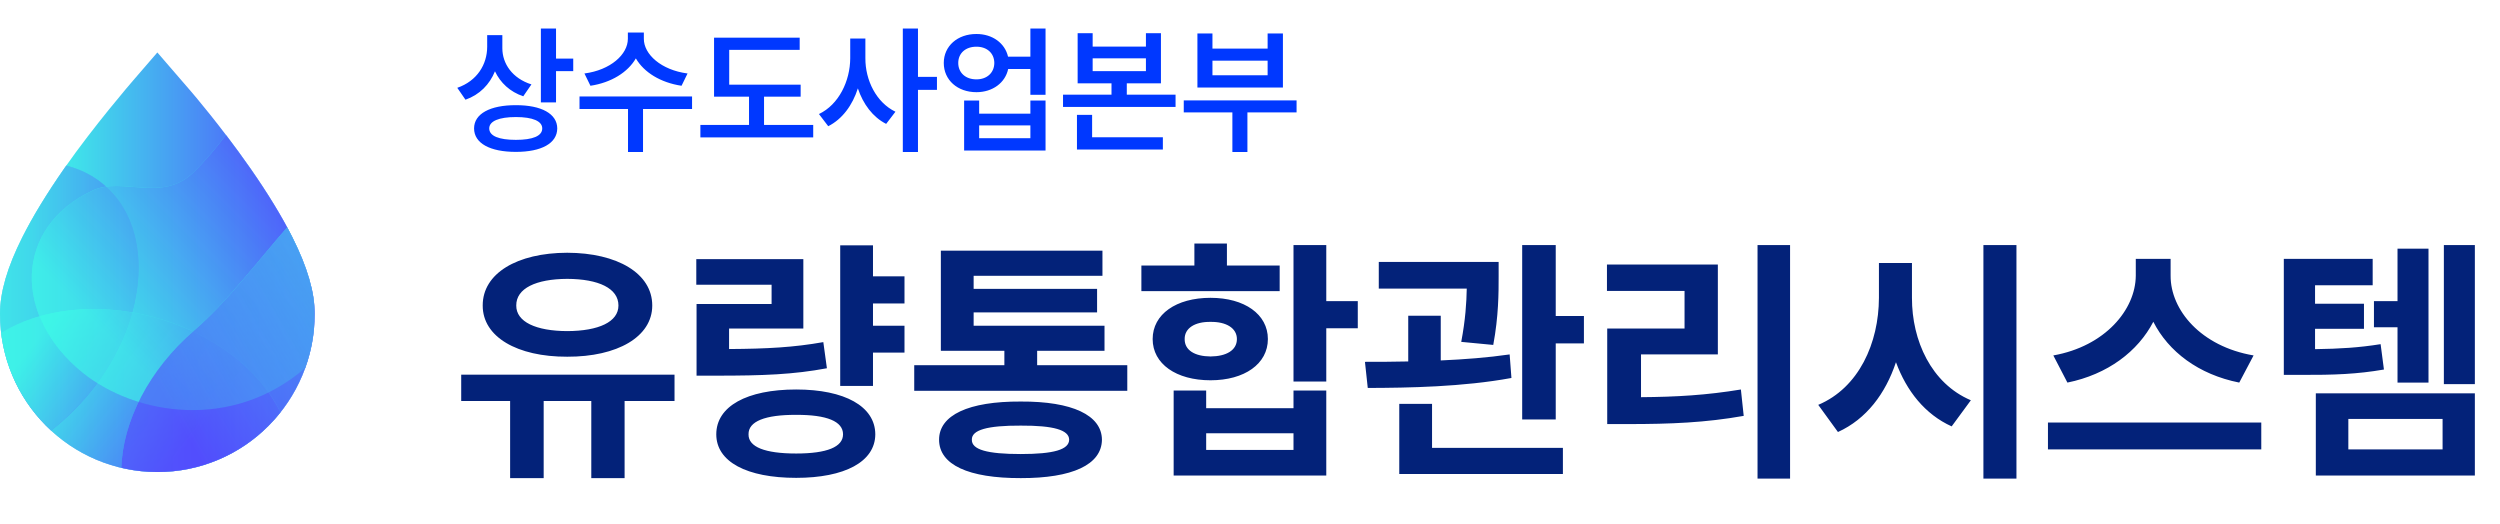 <svg width="143" height="30" viewBox="0 0 143 30" fill="none" xmlns="http://www.w3.org/2000/svg">
<path d="M38.583 21.43V22.939H35.727V27.348H33.822V22.939H31.098V27.348H29.179V22.939H26.381V21.43H38.583ZM27.611 17.475C27.604 15.636 29.581 14.464 32.445 14.457C35.309 14.464 37.309 15.636 37.309 17.475C37.309 19.269 35.309 20.412 32.445 20.404C29.581 20.412 27.604 19.269 27.611 17.475ZM29.53 17.475C29.523 18.412 30.658 18.932 32.445 18.939C34.247 18.932 35.375 18.412 35.375 17.475C35.375 16.493 34.247 15.959 32.445 15.951C30.658 15.959 29.523 16.493 29.53 17.475ZM51.737 15.805V17.357H49.935V18.632H51.737V20.17H49.935V22.074H48.06V14.032H49.935V15.805H51.737ZM39.828 16.288V14.823H45.951V18.793H41.703V19.965C43.9 19.95 45.395 19.87 47.094 19.569L47.299 21.064C45.387 21.422 43.673 21.488 40.971 21.488H39.843V17.387H44.135V16.288H39.828ZM40.971 24.843C40.971 23.239 42.721 22.279 45.541 22.279C48.31 22.279 50.06 23.239 50.067 24.843C50.06 26.418 48.31 27.333 45.541 27.333C42.721 27.333 40.971 26.418 40.971 24.843ZM42.816 24.843C42.802 25.568 43.761 25.941 45.541 25.941C47.299 25.941 48.222 25.568 48.222 24.843C48.222 24.103 47.299 23.722 45.541 23.73C43.761 23.722 42.802 24.103 42.816 24.843ZM64.481 20.888V22.352H52.294V20.888H57.45V20.067H53.817V14.34H63.06V15.775H55.692V16.523H62.753V17.87H55.692V18.632H63.178V20.067H59.325V20.888H64.481ZM53.715 25.15C53.715 23.744 55.399 22.953 58.388 22.968C61.325 22.953 63.017 23.744 63.031 25.15C63.017 26.586 61.325 27.355 58.388 27.348C55.399 27.355 53.715 26.586 53.715 25.15ZM55.59 25.15C55.575 25.722 56.469 25.971 58.388 25.971C60.263 25.971 61.149 25.722 61.156 25.15C61.149 24.594 60.263 24.337 58.388 24.345C56.469 24.337 55.575 24.594 55.59 25.15ZM75.863 14.018V17.226H77.665V18.778H75.863V21.825H73.988V14.018H75.863ZM65.287 16.654V15.19H68.319V13.93H70.18V15.19H73.197V16.654H65.287ZM65.932 19.394C65.932 17.973 67.279 17.035 69.242 17.035C71.183 17.035 72.523 17.973 72.523 19.394C72.523 20.814 71.183 21.752 69.242 21.752C67.279 21.752 65.932 20.814 65.932 19.394ZM67.133 27.201V22.338H68.993V23.349H73.988V22.338H75.863V27.201H67.133ZM67.763 19.394C67.755 20.038 68.349 20.382 69.242 20.39C70.143 20.382 70.751 20.038 70.751 19.394C70.751 18.771 70.143 18.398 69.242 18.412C68.349 18.398 67.755 18.771 67.763 19.394ZM68.993 25.736H73.988V24.784H68.993V25.736ZM85.722 14.984V15.819C85.722 16.742 85.722 18.075 85.414 19.73L83.583 19.555C83.825 18.28 83.883 17.306 83.898 16.508H78.866V14.984H85.722ZM78.075 20.697C78.822 20.697 79.665 20.697 80.551 20.675V18.061H82.411V20.617C83.744 20.558 85.099 20.456 86.352 20.273L86.454 21.62C83.678 22.133 80.558 22.184 78.236 22.191L78.075 20.697ZM80.038 27.113V23.1H81.913V25.619H89.398V27.113H80.038ZM87.069 23.993V14.018H88.988V18.075H90.6V19.643H88.988V23.993H87.069ZM102.392 14.018V27.377H100.531V14.018H102.392ZM91.918 16.64V15.131H98.261V20.273H93.866V22.719C95.902 22.704 97.624 22.602 99.579 22.279L99.74 23.788C97.55 24.176 95.565 24.257 93.134 24.257H91.933V18.793H96.356V16.64H91.918ZM109.364 17.035C109.357 19.481 110.47 21.935 112.733 22.895L111.635 24.389C110.111 23.7 109.057 22.367 108.449 20.719C107.848 22.521 106.757 23.971 105.131 24.711L104.003 23.158C106.332 22.177 107.467 19.621 107.475 17.035V15.043H109.364V17.035ZM113.451 27.377V14.018H115.341V27.377H113.451ZM124.159 15.775C124.152 17.731 125.888 19.818 128.905 20.331L128.085 21.884C125.756 21.422 124.035 20.111 123.17 18.405C122.292 20.097 120.563 21.415 118.256 21.884L117.45 20.331C120.417 19.804 122.152 17.709 122.167 15.775V14.809H124.159V15.775ZM117.143 25.707V24.169H129.345V25.707H117.143ZM135.717 14.809V16.317H132.421V17.372H135.219V18.808H132.421V19.972C133.871 19.95 134.933 19.884 136.171 19.686L136.361 21.137C134.831 21.4 133.556 21.452 131.542 21.444H130.634V14.809H135.717ZM132.465 27.201V22.499H141.562V27.201H132.465ZM134.325 25.707H139.716V23.964H134.325V25.707ZM135.79 18.72V17.226H137.138V14.223H138.91V21.884H137.138V18.72H135.79ZM139.789 21.972V14.018H141.562V21.972H139.789Z" fill="#032279"/>
<path d="M28.734 2.758C28.734 3.645 29.309 4.484 30.398 4.828L29.93 5.508C29.168 5.25 28.621 4.734 28.312 4.078C28.008 4.828 27.438 5.418 26.625 5.703L26.156 5.023C27.293 4.629 27.863 3.688 27.867 2.68V2.008H28.734V2.758ZM27.117 7.344C27.117 6.508 28.035 6.012 29.508 6.016C30.969 6.012 31.871 6.508 31.875 7.344C31.871 8.199 30.969 8.688 29.508 8.688C28.035 8.688 27.117 8.199 27.117 7.344ZM27.984 7.344C27.984 7.781 28.539 8 29.508 8C30.473 8 31.016 7.781 31.016 7.344C31.016 6.93 30.473 6.695 29.508 6.695C28.539 6.695 27.984 6.93 27.984 7.344ZM30.938 5.859V1.633H31.805V3.352H32.789V4.07H31.805V5.859H30.938ZM36.828 2.219C36.824 3.105 37.82 4.008 39.328 4.203L38.984 4.906C37.785 4.727 36.832 4.137 36.371 3.34C35.91 4.137 34.961 4.727 33.773 4.906L33.43 4.203C34.922 4.008 35.914 3.113 35.914 2.219V1.859H36.828V2.219ZM33.148 6.234V5.516H39.586V6.234H36.781V8.695H35.922V6.234H33.148ZM45.797 4.844V5.531H43.703V7.148H46.516V7.859H40.062V7.148H42.844V5.531H40.844V2.156H45.742V2.852H41.711V4.844H45.797ZM49.5 3.328C49.492 4.59 50.125 5.863 51.219 6.391L50.688 7.086C49.922 6.699 49.371 5.953 49.07 5.055C48.762 6.016 48.184 6.812 47.375 7.219L46.844 6.523C47.98 5.984 48.629 4.633 48.633 3.328V2.203H49.5V3.328ZM51.641 8.695V1.633H52.508V4.398H53.594V5.141H52.508V8.695H51.641ZM55.852 1.945C56.766 1.941 57.484 2.469 57.66 3.242H58.938V1.633H59.805V5.422H58.938V3.945H57.668C57.5 4.738 56.773 5.273 55.852 5.273C54.77 5.273 53.984 4.578 53.984 3.602C53.984 2.637 54.77 1.941 55.852 1.945ZM54.812 3.602C54.812 4.168 55.242 4.543 55.852 4.539C56.445 4.543 56.871 4.168 56.875 3.602C56.871 3.035 56.445 2.668 55.852 2.672C55.242 2.668 54.812 3.035 54.812 3.602ZM55.148 8.609V5.75H56.008V6.5H58.938V5.75H59.805V8.609H55.148ZM56.008 7.906H58.938V7.172H56.008V7.906ZM62.5 1.898V2.664H65.547V1.898H66.406V4.766H64.453V5.414H67.242V6.117H60.805V5.414H63.578V4.766H61.641V1.898H62.5ZM61.602 8.555V6.57H62.469V7.852H66.516V8.555H61.602ZM62.5 4.07H65.547V3.336H62.5V4.07ZM74.164 5.742V6.43H71.352V8.695H70.492V6.43H67.711V5.742H74.164ZM68.492 5.008V1.914H69.352V2.781H72.508V1.914H73.383V5.008H68.492ZM69.352 4.305H72.508V3.469H69.352V4.305Z" fill="#0038FF"/>
<g clip-path="url(#clip0_15_2)">
<path d="M14.311 9.615C12.639 7.217 10.988 5.301 10.919 5.221L9 3L7.608 4.612C7.538 4.692 5.361 7.217 3.689 9.615C2.682 11.06 1.873 12.388 1.282 13.562C0.419 15.279 0 16.716 0 17.954C0 19.174 0.238 20.359 0.708 21.476C1.161 22.553 1.81 23.521 2.636 24.35C3.462 25.18 4.424 25.832 5.496 26.288C6.607 26.76 7.786 27 9 27C10.214 27 11.393 26.76 12.504 26.288C13.576 25.832 14.538 25.18 15.364 24.35C16.189 23.52 16.838 22.553 17.291 21.476C17.761 20.359 18 19.174 18 17.954C18 16.716 17.58 15.279 16.718 13.562C16.128 12.388 15.318 11.06 14.311 9.615Z" fill="url(#paint0_linear_15_2)"/>
<g opacity="0.56">
<path d="M4.859 22.793C8.446 18.656 8.96 13.206 6.007 10.62C5.365 10.058 4.613 9.678 3.791 9.469C3.757 9.518 3.723 9.567 3.689 9.615C2.682 11.06 1.872 12.388 1.282 13.562C0.419 15.279 0 16.716 0 17.954C0 19.174 0.238 20.359 0.708 21.476C1.161 22.553 1.81 23.52 2.636 24.351C2.73 24.445 2.827 24.537 2.924 24.627C3.605 24.099 4.256 23.488 4.859 22.793Z" fill="url(#paint1_linear_15_2)"/>
<path d="M4.859 22.793C8.446 18.656 8.96 13.206 6.007 10.62C5.365 10.058 4.613 9.678 3.791 9.469C3.757 9.518 3.723 9.567 3.689 9.615C2.682 11.06 1.872 12.388 1.282 13.562C0.419 15.279 0 16.716 0 17.954C0 19.174 0.238 20.359 0.708 21.476C1.161 22.553 1.81 23.52 2.636 24.351C2.73 24.445 2.827 24.537 2.924 24.627C3.605 24.099 4.256 23.488 4.859 22.793Z" fill="url(#paint2_linear_15_2)"/>
</g>
<g opacity="0.56">
<path d="M8.739 18.126C5.464 17.261 2.263 17.686 0.067 19.041C0.167 19.879 0.38 20.695 0.709 21.477C1.162 22.554 1.811 23.521 2.636 24.351C3.462 25.181 4.424 25.833 5.497 26.289C6.608 26.761 7.787 27 9.001 27C10.215 27 11.393 26.761 12.505 26.289C13.576 25.833 14.539 25.181 15.365 24.351C15.606 24.109 15.83 23.853 16.041 23.588C14.879 21.162 12.197 19.039 8.739 18.126Z" fill="url(#paint3_linear_15_2)"/>
<path d="M8.739 18.126C5.464 17.261 2.263 17.686 0.067 19.041C0.167 19.879 0.38 20.695 0.709 21.477C1.162 22.554 1.811 23.521 2.636 24.351C3.462 25.181 4.424 25.833 5.497 26.289C6.608 26.761 7.787 27 9.001 27C10.215 27 11.393 26.761 12.505 26.289C13.576 25.833 14.539 25.181 15.365 24.351C15.606 24.109 15.83 23.853 16.041 23.588C14.879 21.162 12.197 19.039 8.739 18.126Z" fill="url(#paint4_linear_15_2)"/>
</g>
<g opacity="0.56">
<path d="M16.718 13.562C16.128 12.388 15.318 11.06 14.311 9.615C13.837 8.935 13.364 8.293 12.928 7.721C12.321 8.512 11.688 9.264 11.031 9.89C9.251 11.588 7.006 10.1 5.314 10.891C0.758 13.019 0.758 18.11 4.712 21.31C7.763 23.779 13.305 24.638 17.445 21.06C17.45 21.057 17.454 21.052 17.459 21.048C17.818 20.058 18 19.02 18 17.954C18 16.716 17.581 15.279 16.718 13.562Z" fill="url(#paint5_linear_15_2)"/>
<path d="M16.718 13.562C16.128 12.388 15.318 11.06 14.311 9.615C13.837 8.935 13.364 8.293 12.928 7.721C12.321 8.512 11.688 9.264 11.031 9.89C9.251 11.588 7.006 10.1 5.314 10.891C0.758 13.019 0.758 18.11 4.712 21.31C7.763 23.779 13.305 24.638 17.445 21.06C17.45 21.057 17.454 21.052 17.459 21.048C17.818 20.058 18 19.02 18 17.954C18 16.716 17.581 15.279 16.718 13.562Z" fill="url(#paint6_linear_15_2)"/>
</g>
<g opacity="0.56">
<path d="M12.504 26.288C13.576 25.833 14.539 25.181 15.364 24.351C16.19 23.521 16.838 22.554 17.292 21.476C17.762 20.359 18 19.174 18 17.954C18 16.716 17.581 15.279 16.718 13.562C16.627 13.38 16.528 13.193 16.426 13.004C14.757 14.923 12.949 17.311 11.122 18.889C8.496 21.159 7.02 24.128 6.943 26.76C7.613 26.918 8.301 27 9 27C10.214 27 11.393 26.761 12.504 26.288Z" fill="url(#paint7_linear_15_2)"/>
<path d="M12.504 26.288C13.576 25.833 14.539 25.181 15.364 24.351C16.19 23.521 16.838 22.554 17.292 21.476C17.762 20.359 18 19.174 18 17.954C18 16.716 17.581 15.279 16.718 13.562C16.627 13.38 16.528 13.193 16.426 13.004C14.757 14.923 12.949 17.311 11.122 18.889C8.496 21.159 7.02 24.128 6.943 26.76C7.613 26.918 8.301 27 9 27C10.214 27 11.393 26.761 12.504 26.288Z" fill="url(#paint8_linear_15_2)"/>
</g>
</g>
<defs>
<linearGradient id="paint0_linear_15_2" x1="0" y1="15" x2="18" y2="15" gradientUnits="userSpaceOnUse">
<stop offset="0.099" stop-color="#3CFFE6"/>
<stop offset="1" stop-color="#533FFF"/>
</linearGradient>
<linearGradient id="paint1_linear_15_2" x1="-3.456" y1="10.685" x2="7.283" y2="19.997" gradientUnits="userSpaceOnUse">
<stop offset="0.099" stop-color="#3CFFE6"/>
<stop offset="1" stop-color="#533FFF"/>
</linearGradient>
<linearGradient id="paint2_linear_15_2" x1="-5.931" y1="17.048" x2="12.069" y2="17.048" gradientUnits="userSpaceOnUse">
<stop offset="0.099" stop-color="#3CFFE6"/>
<stop offset="1" stop-color="#533FFF"/>
</linearGradient>
<linearGradient id="paint3_linear_15_2" x1="8.877" y1="18.162" x2="5.239" y2="31.94" gradientUnits="userSpaceOnUse">
<stop offset="0.099" stop-color="#3CFFE6"/>
<stop offset="1" stop-color="#533FFF"/>
</linearGradient>
<linearGradient id="paint4_linear_15_2" x1="2.03" y1="17.708" x2="11.176" y2="24.834" gradientUnits="userSpaceOnUse">
<stop offset="0.099" stop-color="#3CFFE6"/>
<stop offset="1" stop-color="#533FFF"/>
</linearGradient>
<linearGradient id="paint5_linear_15_2" x1="5.308" y1="10.528" x2="15.707" y2="22.563" gradientUnits="userSpaceOnUse">
<stop offset="0.099" stop-color="#3CFFE6"/>
<stop offset="1" stop-color="#533FFF"/>
</linearGradient>
<linearGradient id="paint6_linear_15_2" x1="5.831" y1="21.274" x2="18.272" y2="8.809" gradientUnits="userSpaceOnUse">
<stop offset="0.099" stop-color="#3CFFE6"/>
<stop offset="1" stop-color="#533FFF"/>
</linearGradient>
<linearGradient id="paint7_linear_15_2" x1="10.154" y1="18.093" x2="20.262" y2="29.791" gradientUnits="userSpaceOnUse">
<stop offset="0.099" stop-color="#3CFFE6"/>
<stop offset="1" stop-color="#533FFF"/>
</linearGradient>
<linearGradient id="paint8_linear_15_2" x1="23.323" y1="14.522" x2="9.362" y2="22.582" gradientUnits="userSpaceOnUse">
<stop offset="0.099" stop-color="#3CFFE6"/>
<stop offset="1" stop-color="#533FFF"/>
</linearGradient>
<clipPath id="clip0_15_2">
<rect width="18" height="24" fill="white" transform="translate(0 3)"/>
</clipPath>
</defs>
</svg>
